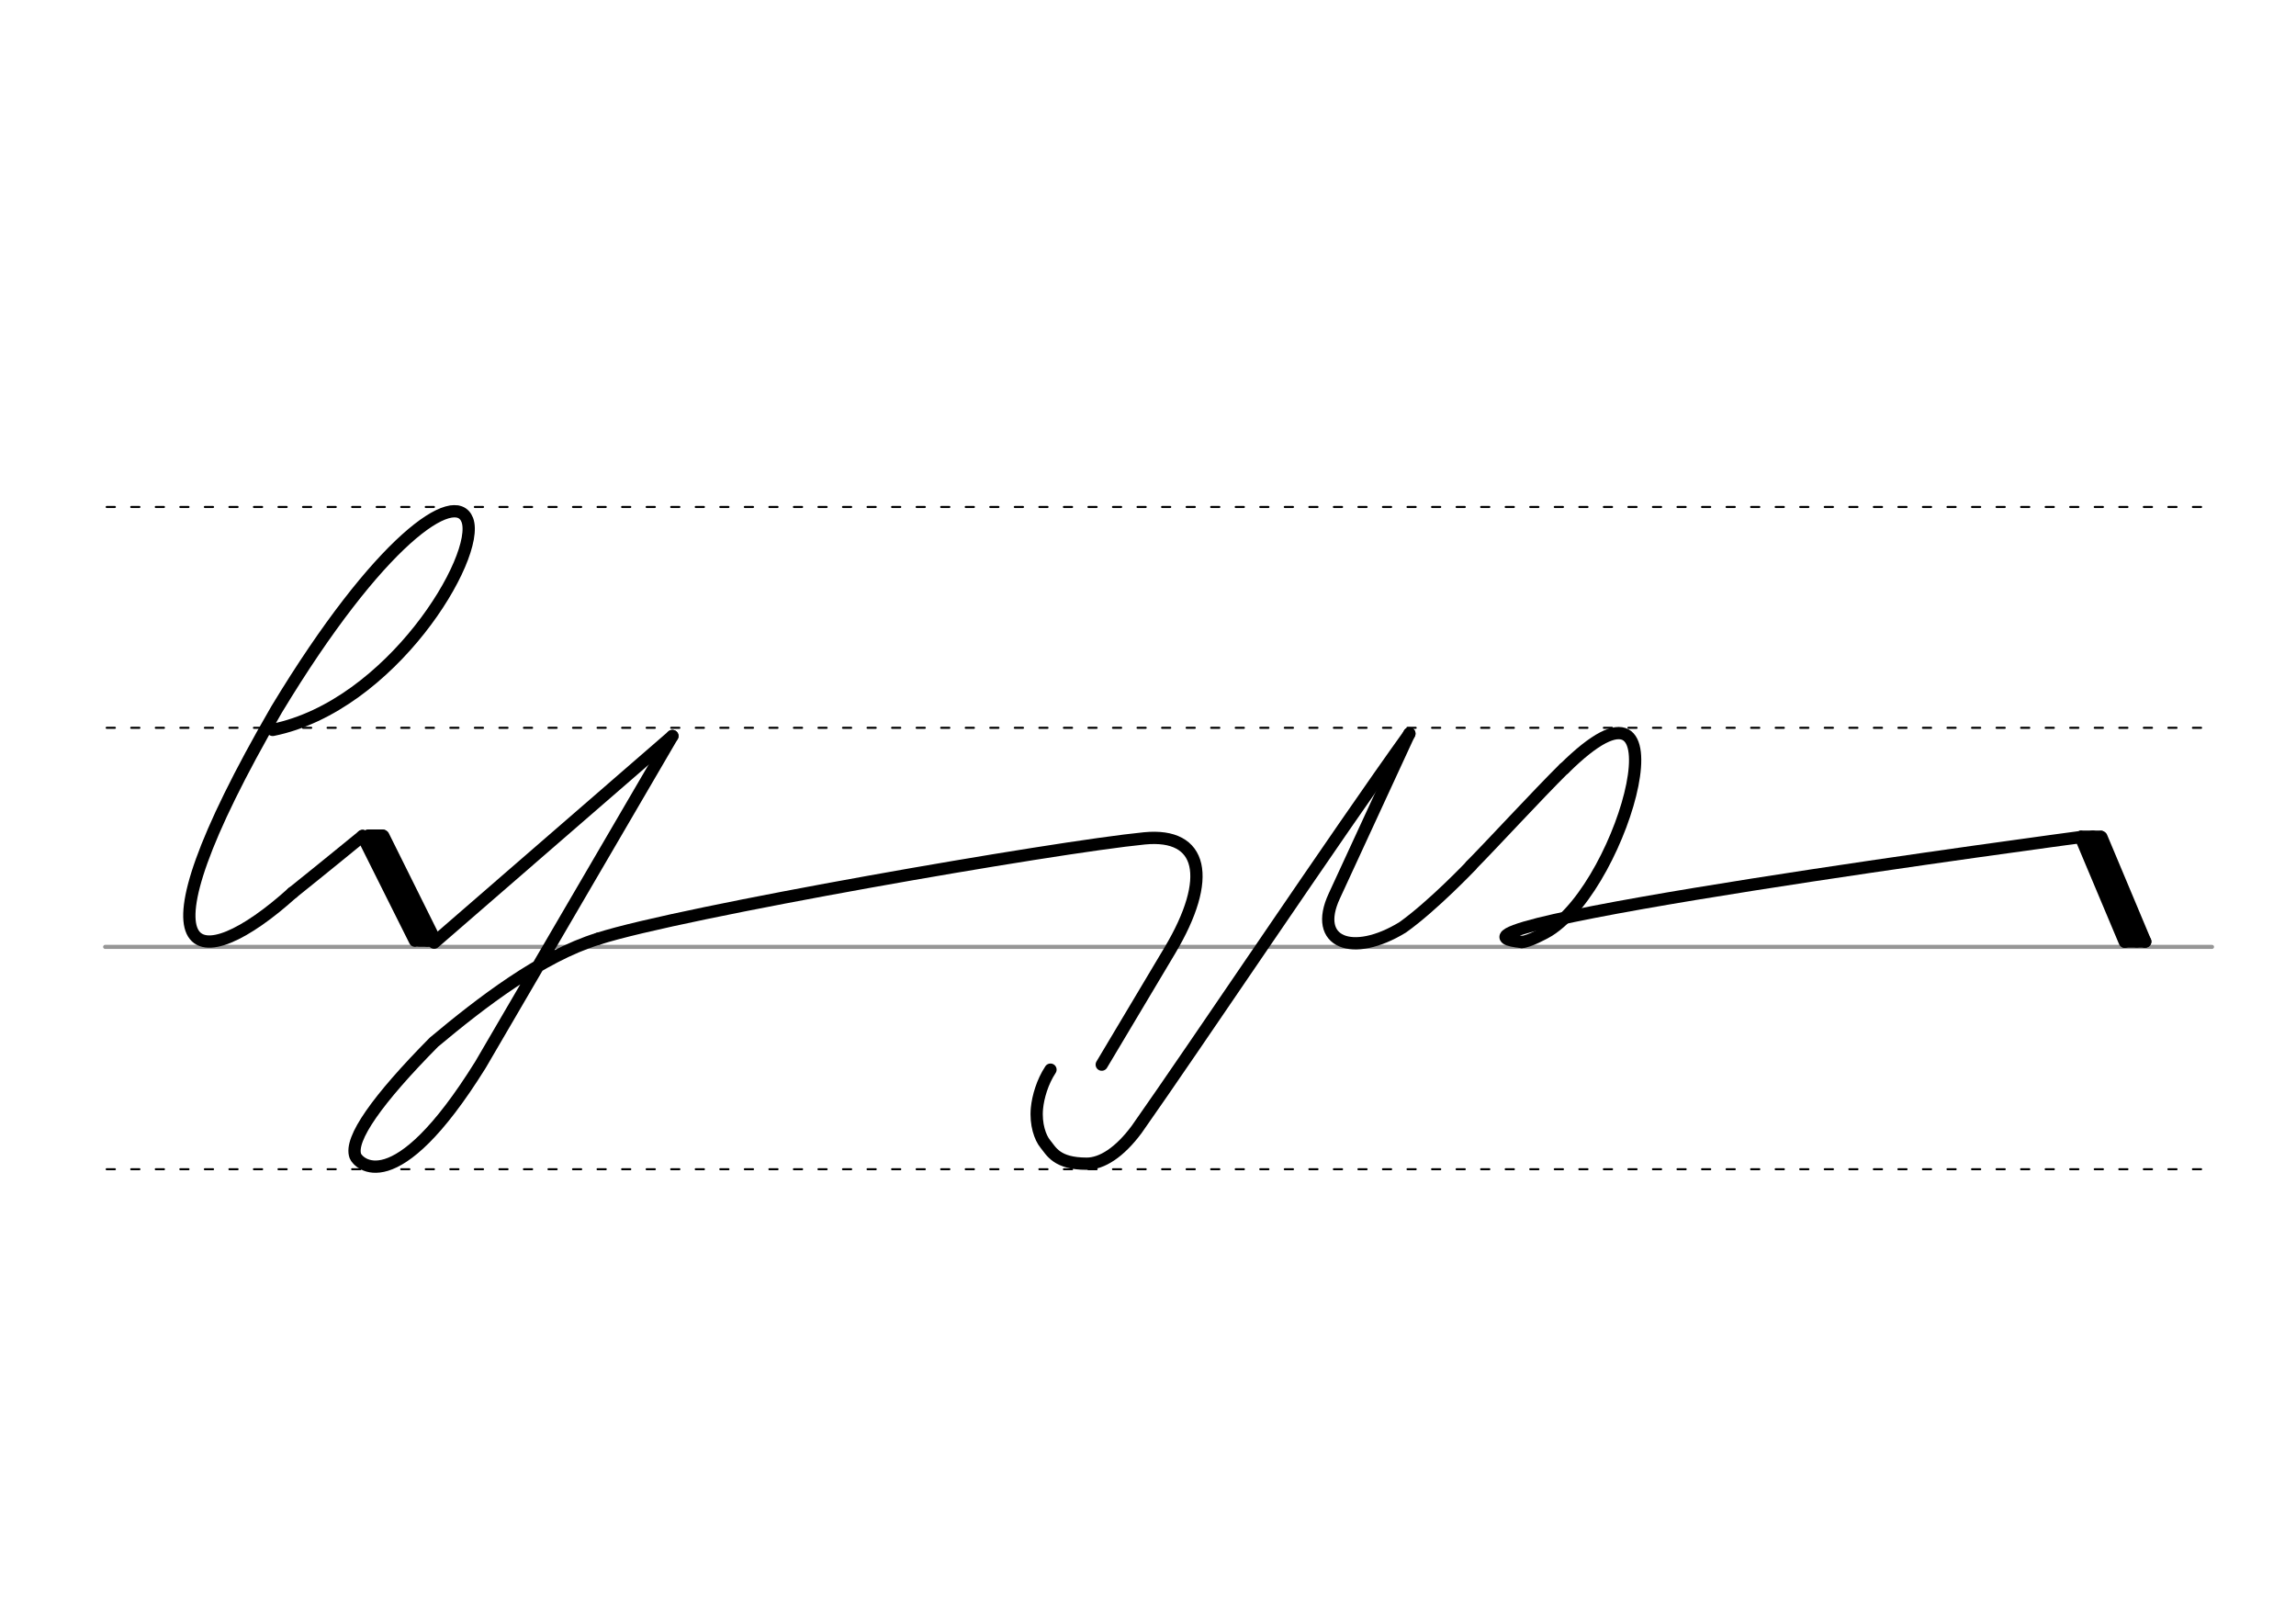 <svg height="210mm" viewBox="0 0 1052.4 744.1" width="297mm" xmlns="http://www.w3.org/2000/svg">
 <g fill="none" stroke-linecap="round">
  <g transform="translate(0 -308.268)">
   <path d="m48.2 742.2h965.7" stroke="#969696" stroke-width="1.875"/>
   <g stroke="#000" stroke-dasharray="3.75 7.5" stroke-miterlimit="2" stroke-width=".938">
    <path d="m48.9 844.1h965.7"/>
    <path d="m48.9 641.8h965.7"/>
    <path d="m48.9 540.6h965.7"/>
   </g>
  </g>
  <g stroke="#000">
   <g stroke-linejoin="round" stroke-width="5.625">
    <path d="m697.5 431.7c3 0 11-4.3 12.4-5.2 35.2-22.1 64.6-131.2 7.1-74.3"/>
    <path d="m674.2 396.7c9.5-9.6 30.4-32.3 42.7-44.5"/>
    <path d="m646 336.1-34.4 74.5c-10 21.5 8.4 28.4 31.3 14.4 13.8-9.8 31.4-28.3 31.4-28.3"/>
    <path d="m697.5 431.7c-59.3-6 256.2-48.1 256.2-48.1"/>
    <path d="m953.7 383.6 29.6 47.9"/>
    <path d="m953.7 383.6 20.2 48"/>
    <path d="m963.2 383.6 20.1 47.9"/>
    <path d="m959.2 383.4 20.2 48"/>
   </g>
   <path d="m954 382.5h9" stroke-width="3.75"/>
   <path d="m973.7 432.4h9" stroke-width="3.75"/>
   <g stroke-linejoin="round" stroke-width="5.625">
    <path d="m481.5 490.2c-3.7 5.6-5.7 12.5-6.2 17.7-.7 7.4 1.5 13.5 3.8 16.3 2.8 3.4 5.2 9.1 19 9.1 7 0 15.1-5.2 22.9-15.7 27.4-38.9 91.2-134.3 125-181.3"/>
    <path d="m274.2 430.2c-26.1 8-53.9 29.5-75.3 47.4-25.9 26.2-38.9 44.5-36 52.2 1.1 2.9 17.7 21.8 57.3-41.8l88-150.7"/>
    <path d="m274.2 430.2c37.9-12.2 209.3-42 250.4-46 26.7-2.6 31.5 18 11.6 51.4l-31.2 52.3"/>
    <path d="m134 409.2c14-11.2 32.2-26.1 32.2-26.1l33.3 47.9"/>
    <path d="m166.2 383.1 24 48"/>
    <path d="m175.7 383.1 23.8 47.9"/>
    <path d="m171.8 383 24 48"/>
   </g>
   <path d="m168.5 382h7.1" stroke-width="3.75"/>
   <path d="m191.9 432h7.1" stroke-width="3.75"/>
   <g stroke-linejoin="round" stroke-width="5.625">
    <path d="m125 334.5c54.3-11 95.5-79.5 89.2-96.2-5.5-14.4-40.3 8.9-87.4 86.8-69.6 120.2-36 123.1 7.3 84"/>
    <path d="m199 432 109.2-94.7"/>
   </g>
  </g>
 </g>
</svg>

